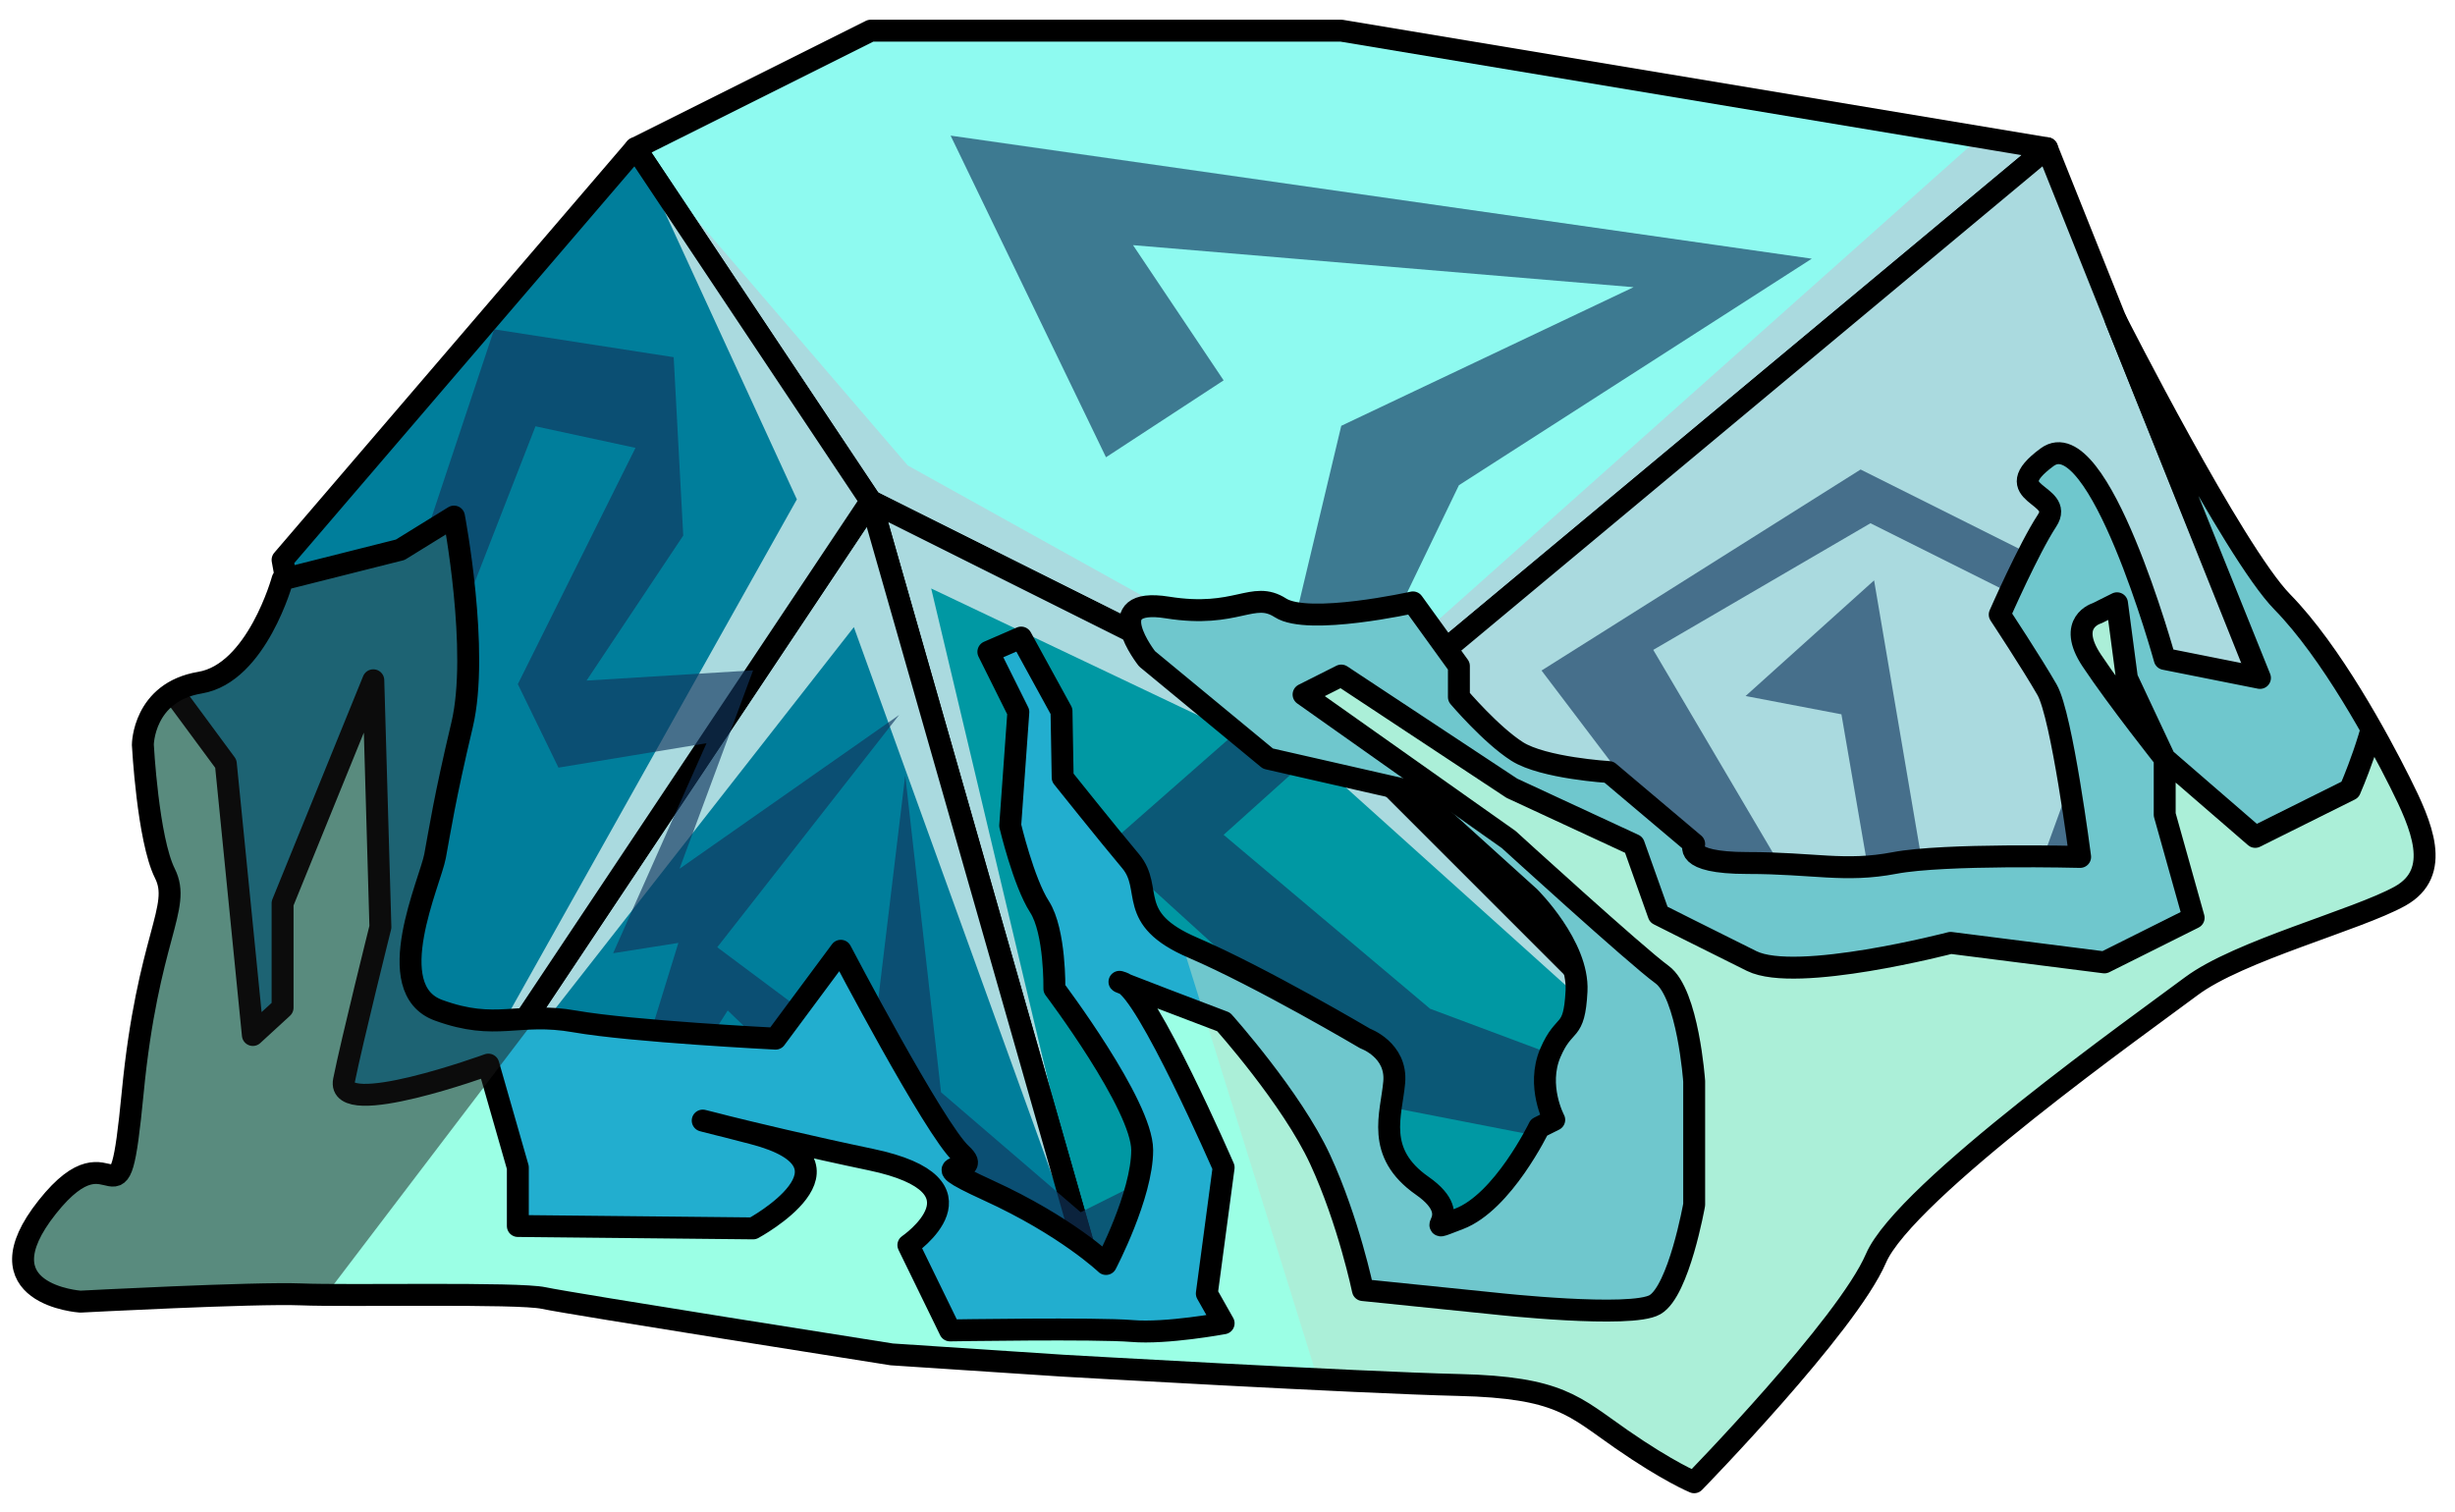 <?xml version="1.0" encoding="UTF-8" standalone="no"?><!DOCTYPE svg PUBLIC "-//W3C//DTD SVG 1.1//EN" "http://www.w3.org/Graphics/SVG/1.1/DTD/svg11.dtd"><svg width="100%" height="100%" viewBox="0 0 112 69" version="1.1" xmlns="http://www.w3.org/2000/svg" xmlns:xlink="http://www.w3.org/1999/xlink" xml:space="preserve" xmlns:serif="http://www.serif.com/" style="fill-rule:evenodd;clip-rule:evenodd;stroke-linecap:round;stroke-linejoin:round;stroke-miterlimit:1.5;"><g id="rock-runes-mossy02"><g id="rock-mossy02"><g id="rock-runes-highlights02"><g id="rock-highlights02"><g><g><path d="M61.19,1.399l32.199,5.366l-32.199,26.833l-21.466,-10.733l-10.733,-16.1l10.733,-5.366l21.466,0Z" style="fill:#8efaf0;"/><clipPath id="_clip1"><path d="M61.19,1.399l32.199,5.366l-32.199,26.833l-21.466,-10.733l-10.733,-16.1l10.733,-5.366l21.466,0Z"/></clipPath><g clip-path="url(#_clip1)"><path d="M82.656,55.064l-21.466,-19.319l-18.708,-8.893l7.975,33.579l-11.503,-31.815l-20.696,26.448l18.096,-32.278l-7.363,-16.021l12.421,14.473l19.778,10.992l29.073,-25.914l3.126,0.449l-10.733,48.299Z" style="fill:#aadadf;"/></g><path d="M61.19,1.399l32.199,5.366l-32.199,26.833l-21.466,-10.733l-10.733,-16.1l10.733,-5.366l21.466,0Z" style="fill:none;stroke:#000;stroke-width:1px;"/><path d="M93.389,6.765l10.734,26.833l-21.467,21.466l-21.466,-21.466l32.199,-26.833Z" style="fill:#aadadf;stroke:#000;stroke-width:1px;"/><path d="M61.19,33.598l21.466,21.466l-32.199,5.367l-10.733,-37.566l21.466,10.733Z" style="fill:#0098a3;"/><clipPath id="_clip2"><path d="M61.19,33.598l21.466,21.466l-32.199,5.367l-10.733,-37.566l21.466,10.733Z"/></clipPath><g clip-path="url(#_clip2)"><path d="M82.656,55.064l-21.466,-19.319l-18.708,-8.893l7.975,33.579l-11.503,-31.815l-20.696,26.448l18.096,-32.278l-7.363,-16.021l12.421,14.473l19.778,10.992l29.073,-25.914l3.126,0.449l-10.733,48.299Z" style="fill:#aadadf;"/></g><path d="M61.19,33.598l21.466,21.466l-32.199,5.367l-10.733,-37.566l21.466,10.733Z" style="fill:none;stroke:#000;stroke-width:1px;"/><path d="M39.724,22.865l-21.466,32.199l32.199,5.367l-10.733,-37.566" style="fill:#007e9b;"/><clipPath id="_clip3"><path d="M39.724,22.865l-21.466,32.199l32.199,5.367l-10.733,-37.566"/></clipPath><g clip-path="url(#_clip3)"><path d="M82.656,55.064l-21.466,-19.319l-18.708,-8.893l7.975,33.579l-11.503,-31.815l-20.696,26.448l18.096,-32.278l-7.363,-16.021l12.421,14.473l19.778,10.992l29.073,-25.914l3.126,0.449l-10.733,48.299Z" style="fill:#aadadf;"/></g><path d="M39.724,22.865l-21.466,32.199l32.199,5.367l-10.733,-37.566" style="fill:none;stroke:#000;stroke-width:1px;"/><path d="M28.991,6.765l-16.1,18.783l5.367,29.516l21.466,-32.199l-10.733,-16.1Z" style="fill:#007e9b;"/><clipPath id="_clip4"><path d="M28.991,6.765l-16.1,18.783l5.367,29.516l21.466,-32.199l-10.733,-16.1Z"/></clipPath><g clip-path="url(#_clip4)"><path d="M82.656,55.064l-21.466,-19.319l-18.708,-8.893l7.975,33.579l-11.503,-31.815l-20.696,26.448l18.096,-32.278l-7.363,-16.021l12.421,14.473l19.778,10.992l29.073,-25.914l3.126,0.449l-10.733,48.299Z" style="fill:#aadadf;"/></g><path d="M28.991,6.765l-16.1,18.783l5.367,29.516l21.466,-32.199l-10.733,-16.1Z" style="fill:none;stroke:#000;stroke-width:1px;"/></g></g></g><path d="M100.789,36.97l-2.033,-8.607l-13.873,-6.94l-14.556,9.173l12.329,16.271l5.367,-5.547l-2.525,-14.838l-5.862,5.277l4.372,0.835l1.266,7.351l-2.618,1.977l-7.232,-12.268l9.909,-5.779l11.357,5.679l-3.301,9.082l-9.41,11.395l-4.953,1.153l-13.783,-5.155l-9.42,-7.936l5.367,-4.823l5.367,-11.129l16.099,-10.337l-39.288,-5.615l7.089,14.676l5.366,-3.509l-4.133,-6.169l22.836,1.918l-13.336,6.325l-2.948,12.366l-7.785,6.84l13.086,11.91l17.588,3.427l19.658,-17.003" style="fill:#12365f;fill-opacity:0.65;"/><path d="M50.457,60.103l6.588,-8.661l-7.743,3.871l-6.371,-5.474l-1.634,-14.456l-1.573,13.068l-7.002,-5.228l8.298,-10.601l-10.019,7.019l3.356,-9.054l-7.598,0.467l4.411,-6.616l-0.436,-8.14l-8.19,-1.271l-4.286,12.876l2.409,1.205l3.762,-9.657l4.562,0.985l-5.367,10.781l1.854,3.809l6.753,-1.113l-4.259,9.581l2.976,-0.47l-1.957,6.346l-4.79,2.971l4.79,0.357l4.208,-6.591l6.525,6.264l4.2,4.465l6.533,3.267Z" style="fill:#12365f;fill-opacity:0.65;"/></g><path d="M96.518,14.587c0,0 5.377,10.608 7.605,12.881c2.227,2.274 4.391,6.28 5.366,8.229c0.975,1.948 1.948,4.114 0,5.196c-1.948,1.083 -7.361,2.49 -9.527,4.114c-2.165,1.624 -13.06,9.34 -14.379,12.412c-1.319,3.071 -8.293,10.216 -8.293,10.216c0,0 -1.167,-0.474 -3.322,-1.969c-2.155,-1.495 -2.815,-2.361 -7.411,-2.47c-4.596,-0.108 -18.084,-0.882 -18.084,-0.882l-7.793,-0.514c0,0 -14.703,-2.315 -15.875,-2.571c-1.171,-0.255 -8.946,-0.079 -11.067,-0.167c-2.122,-0.088 -10.072,0.331 -10.072,0.331c0,0 -4.687,-0.311 -1.508,-4.317c3.179,-4.006 3.205,1.897 3.896,-5.223c0.69,-7.119 2.251,-8.437 1.47,-9.997c-0.78,-1.561 -1.007,-5.871 -1.007,-5.871c0,0 0.011,-2.403 2.609,-2.836c2.599,-0.433 3.765,-4.71 3.765,-4.71l5.367,-1.353l2.453,-1.515c0,0 1.171,6.131 0.369,9.507c-0.802,3.376 -1.011,4.799 -1.232,5.982c-0.22,1.184 -2.499,6.067 0.156,7.036c2.656,0.969 3.606,0.054 6.216,0.511c2.611,0.458 9.163,0.786 9.163,0.786l2.975,-4.01c0,0 4.266,8.141 5.49,9.268c1.223,1.126 -2.311,0.043 1.242,1.667c3.554,1.624 5.367,3.357 5.367,3.357c0,0 1.651,-3.14 1.651,-5.197c0,-2.057 -4.006,-7.362 -4.006,-7.362c0,0 0.047,-2.613 -0.68,-3.743c-0.727,-1.129 -1.335,-3.702 -1.335,-3.702l0.371,-5.181l-1.368,-2.748l1.497,-0.65l1.84,3.357l0.053,3.029c0,0 2.029,2.542 3.099,3.816c1.071,1.275 -0.263,2.614 2.84,3.947c3.103,1.333 7.866,4.148 7.866,4.148c0,0 1.451,0.519 1.321,1.992c-0.13,1.473 -0.882,3.216 1.28,4.726c2.163,1.511 -0.338,2.269 1.671,1.511c2.008,-0.758 3.656,-4.174 3.656,-4.174l0.693,-0.347c0,0 -0.825,-1.542 -0.176,-3.058c0.65,-1.516 1.087,-0.761 1.193,-2.817c0.106,-2.055 -2.149,-4.292 -2.149,-4.292l-5.319,-4.809l-6.609,-1.507l-5.517,-4.555c0,0 -2.243,-2.846 0.934,-2.339c3.176,0.506 3.883,-0.799 5.153,0.016c1.271,0.815 6.044,-0.249 6.044,-0.249l2.097,2.904l0,1.415c0,0 1.466,1.725 2.657,2.483c1.191,0.758 4.187,0.939 4.187,0.939l3.889,3.283c0,0 -0.605,0.867 2.426,0.867c3.032,0 4.439,0.433 6.713,0c2.273,-0.433 8.469,-0.277 8.469,-0.277c0,0 -0.827,-6.436 -1.509,-7.627c-0.681,-1.191 -2.159,-3.431 -2.159,-3.431c0,0 1.325,-3.019 2.159,-4.287c0.835,-1.268 -2.35,-1.16 0,-2.892c2.351,-1.732 5.367,9.203 5.367,9.203l4.346,0.866l-6.584,-16.346Z" style="fill:#22aecf;"/><clipPath id="_clip5"><path d="M96.518,14.587c0,0 5.377,10.608 7.605,12.881c2.227,2.274 4.391,6.28 5.366,8.229c0.975,1.948 1.948,4.114 0,5.196c-1.948,1.083 -7.361,2.49 -9.527,4.114c-2.165,1.624 -13.06,9.34 -14.379,12.412c-1.319,3.071 -8.293,10.216 -8.293,10.216c0,0 -1.167,-0.474 -3.322,-1.969c-2.155,-1.495 -2.815,-2.361 -7.411,-2.47c-4.596,-0.108 -18.084,-0.882 -18.084,-0.882l-7.793,-0.514c0,0 -14.703,-2.315 -15.875,-2.571c-1.171,-0.255 -8.946,-0.079 -11.067,-0.167c-2.122,-0.088 -10.072,0.331 -10.072,0.331c0,0 -4.687,-0.311 -1.508,-4.317c3.179,-4.006 3.205,1.897 3.896,-5.223c0.69,-7.119 2.251,-8.437 1.47,-9.997c-0.78,-1.561 -1.007,-5.871 -1.007,-5.871c0,0 0.011,-2.403 2.609,-2.836c2.599,-0.433 3.765,-4.71 3.765,-4.71l5.367,-1.353l2.453,-1.515c0,0 1.171,6.131 0.369,9.507c-0.802,3.376 -1.011,4.799 -1.232,5.982c-0.22,1.184 -2.499,6.067 0.156,7.036c2.656,0.969 3.606,0.054 6.216,0.511c2.611,0.458 9.163,0.786 9.163,0.786l2.975,-4.01c0,0 4.266,8.141 5.49,9.268c1.223,1.126 -2.311,0.043 1.242,1.667c3.554,1.624 5.367,3.357 5.367,3.357c0,0 1.651,-3.14 1.651,-5.197c0,-2.057 -4.006,-7.362 -4.006,-7.362c0,0 0.047,-2.613 -0.68,-3.743c-0.727,-1.129 -1.335,-3.702 -1.335,-3.702l0.371,-5.181l-1.368,-2.748l1.497,-0.65l1.84,3.357l0.053,3.029c0,0 2.029,2.542 3.099,3.816c1.071,1.275 -0.263,2.614 2.84,3.947c3.103,1.333 7.866,4.148 7.866,4.148c0,0 1.451,0.519 1.321,1.992c-0.13,1.473 -0.882,3.216 1.28,4.726c2.163,1.511 -0.338,2.269 1.671,1.511c2.008,-0.758 3.656,-4.174 3.656,-4.174l0.693,-0.347c0,0 -0.825,-1.542 -0.176,-3.058c0.65,-1.516 1.087,-0.761 1.193,-2.817c0.106,-2.055 -2.149,-4.292 -2.149,-4.292l-5.319,-4.809l-6.609,-1.507l-5.517,-4.555c0,0 -2.243,-2.846 0.934,-2.339c3.176,0.506 3.883,-0.799 5.153,0.016c1.271,0.815 6.044,-0.249 6.044,-0.249l2.097,2.904l0,1.415c0,0 1.466,1.725 2.657,2.483c1.191,0.758 4.187,0.939 4.187,0.939l3.889,3.283c0,0 -0.605,0.867 2.426,0.867c3.032,0 4.439,0.433 6.713,0c2.273,-0.433 8.469,-0.277 8.469,-0.277c0,0 -0.827,-6.436 -1.509,-7.627c-0.681,-1.191 -2.159,-3.431 -2.159,-3.431c0,0 1.325,-3.019 2.159,-4.287c0.835,-1.268 -2.35,-1.16 0,-2.892c2.351,-1.732 5.367,9.203 5.367,9.203l4.346,0.866l-6.584,-16.346Z"/></clipPath><g clip-path="url(#_clip5)"><path d="M93.389,7.656l25.873,29.996l-38.546,35.373l-17.992,-1.737l-14.469,-46.431l38.36,-7.292l6.774,-9.909Z" style="fill:#bce0cc;fill-opacity:0.5;"/><path d="M111.398,30.851c0,0 -2.65,-1.466 -2.821,0.499c-0.17,1.965 -1.367,4.683 -1.367,4.683l-4.325,2.154l-4.129,-3.573l-1.723,-3.67l-0.452,-3.417l-0.909,0.454c0,0 -1.416,0.398 -0.241,2.162c1.175,1.764 3.325,4.471 3.325,4.471l0,2.558l1.32,4.707l-2.468,1.234l-1.603,0.801l-7.014,-0.891c0,0 -7.036,1.838 -9.076,0.829c-2.039,-1.01 -4.244,-2.122 -4.244,-2.122l-1.133,-3.182l-5.568,-2.582l-7.78,-5.141l-1.72,0.866l9.359,6.617c0,0 5.799,5.292 6.99,6.158c1.191,0.866 1.471,4.872 1.471,4.872l0,5.63c0,0 -0.696,3.932 -1.788,4.564c-1.091,0.633 -7.248,-0.045 -7.248,-0.045l-6.077,-0.621c0,0 -0.65,-3.14 -1.949,-5.955c-1.299,-2.815 -4.405,-6.28 -4.405,-6.28c0,0 -5.719,-2.168 -4.609,-1.787c1.111,0.38 4.609,8.428 4.609,8.428l-0.767,5.751l0.767,1.358c0,0 -2.605,0.487 -4.189,0.352c-1.583,-0.135 -8.295,-0.027 -8.295,-0.027l-1.898,-3.892c0,0 3.979,-2.712 -1.717,-3.903c-5.696,-1.191 -10.775,-2.598 -5.367,-1.191c5.409,1.408 0,4.331 0,4.331l-10.733,-0.109l0,-2.67l-1.345,-4.694c0,0 -6.95,2.537 -6.587,0.728c0.363,-1.808 1.662,-7.005 1.662,-7.005l-0.324,-11.26l-4.139,10.177l0,4.764l-1.356,1.245l-1.233,-12.378l-3.835,-5.197l-9.676,10.204c0,0 -6.178,12.189 -5.366,15.437c0.812,3.248 -6.659,14.508 4.384,14.508c11.044,0 44.429,-1.291 49.281,-0.429c4.853,0.862 37.566,2.683 37.566,2.683l16.1,-15.03c0,0 15.078,-7.687 16.1,-9.96c1.022,-2.274 -3.458,-16.214 -3.458,-16.214Z" style="fill:#9bffe5;"/><clipPath id="_clip6"><path d="M111.398,30.851c0,0 -2.65,-1.466 -2.821,0.499c-0.17,1.965 -1.367,4.683 -1.367,4.683l-4.325,2.154l-4.129,-3.573l-1.723,-3.67l-0.452,-3.417l-0.909,0.454c0,0 -1.416,0.398 -0.241,2.162c1.175,1.764 3.325,4.471 3.325,4.471l0,2.558l1.32,4.707l-2.468,1.234l-1.603,0.801l-7.014,-0.891c0,0 -7.036,1.838 -9.076,0.829c-2.039,-1.01 -4.244,-2.122 -4.244,-2.122l-1.133,-3.182l-5.568,-2.582l-7.78,-5.141l-1.72,0.866l9.359,6.617c0,0 5.799,5.292 6.99,6.158c1.191,0.866 1.471,4.872 1.471,4.872l0,5.63c0,0 -0.696,3.932 -1.788,4.564c-1.091,0.633 -7.248,-0.045 -7.248,-0.045l-6.077,-0.621c0,0 -0.65,-3.14 -1.949,-5.955c-1.299,-2.815 -4.405,-6.28 -4.405,-6.28c0,0 -5.719,-2.168 -4.609,-1.787c1.111,0.38 4.609,8.428 4.609,8.428l-0.767,5.751l0.767,1.358c0,0 -2.605,0.487 -4.189,0.352c-1.583,-0.135 -8.295,-0.027 -8.295,-0.027l-1.898,-3.892c0,0 3.979,-2.712 -1.717,-3.903c-5.696,-1.191 -10.775,-2.598 -5.367,-1.191c5.409,1.408 0,4.331 0,4.331l-10.733,-0.109l0,-2.67l-1.345,-4.694c0,0 -6.95,2.537 -6.587,0.728c0.363,-1.808 1.662,-7.005 1.662,-7.005l-0.324,-11.26l-4.139,10.177l0,4.764l-1.356,1.245l-1.233,-12.378l-3.835,-5.197l-9.676,10.204c0,0 -6.178,12.189 -5.366,15.437c0.812,3.248 -6.659,14.508 4.384,14.508c11.044,0 44.429,-1.291 49.281,-0.429c4.853,0.862 37.566,2.683 37.566,2.683l16.1,-15.03c0,0 15.078,-7.687 16.1,-9.96c1.022,-2.274 -3.458,-16.214 -3.458,-16.214Z"/></clipPath><g clip-path="url(#_clip6)"><path d="M93.389,7.656l25.873,29.996l-38.546,35.373l-17.992,-1.737l-14.469,-46.431l38.36,-7.292l6.774,-9.909Z" style="fill:#bce0cc;fill-opacity:0.5;"/></g><path d="M111.398,30.851c0,0 -2.65,-1.466 -2.821,0.499c-0.17,1.965 -1.367,4.683 -1.367,4.683l-4.325,2.154l-4.129,-3.573l-1.723,-3.67l-0.452,-3.417l-0.909,0.454c0,0 -1.416,0.398 -0.241,2.162c1.175,1.764 3.325,4.471 3.325,4.471l0,2.558l1.32,4.707l-2.468,1.234l-1.603,0.801l-7.014,-0.891c0,0 -7.036,1.838 -9.076,0.829c-2.039,-1.01 -4.244,-2.122 -4.244,-2.122l-1.133,-3.182l-5.568,-2.582l-7.78,-5.141l-1.72,0.866l9.359,6.617c0,0 5.799,5.292 6.99,6.158c1.191,0.866 1.471,4.872 1.471,4.872l0,5.63c0,0 -0.696,3.932 -1.788,4.564c-1.091,0.633 -7.248,-0.045 -7.248,-0.045l-6.077,-0.621c0,0 -0.65,-3.14 -1.949,-5.955c-1.299,-2.815 -4.405,-6.28 -4.405,-6.28c0,0 -5.719,-2.168 -4.609,-1.787c1.111,0.38 4.609,8.428 4.609,8.428l-0.767,5.751l0.767,1.358c0,0 -2.605,0.487 -4.189,0.352c-1.583,-0.135 -8.295,-0.027 -8.295,-0.027l-1.898,-3.892c0,0 3.979,-2.712 -1.717,-3.903c-5.696,-1.191 -10.775,-2.598 -5.367,-1.191c5.409,1.408 0,4.331 0,4.331l-10.733,-0.109l0,-2.67l-1.345,-4.694c0,0 -6.95,2.537 -6.587,0.728c0.363,-1.808 1.662,-7.005 1.662,-7.005l-0.324,-11.26l-4.139,10.177l0,4.764l-1.356,1.245l-1.233,-12.378l-3.835,-5.197l-9.676,10.204c0,0 -6.178,12.189 -5.366,15.437c0.812,3.248 -6.659,14.508 4.384,14.508c11.044,0 44.429,-1.291 49.281,-0.429c4.853,0.862 37.566,2.683 37.566,2.683l16.1,-15.03c0,0 15.078,-7.687 16.1,-9.96c1.022,-2.274 -3.458,-16.214 -3.458,-16.214Z" style="fill:none;stroke:#000;stroke-width:1px;"/><path d="M34.357,33.456l-22.748,29.908l-18.78,-0.061l0.905,-34.528c0,0 10.951,-1.725 13.79,-2.833c2.84,-1.109 21.467,-2.186 21.467,-2.186l5.366,9.7Z" style="fill:#191919;fill-opacity:0.5;"/></g><path d="M96.518,14.587c0,0 5.377,10.608 7.605,12.881c2.227,2.274 4.391,6.28 5.366,8.229c0.975,1.948 1.948,4.114 0,5.196c-1.948,1.083 -7.361,2.49 -9.527,4.114c-2.165,1.624 -13.06,9.34 -14.379,12.412c-1.319,3.071 -8.293,10.216 -8.293,10.216c0,0 -1.167,-0.474 -3.322,-1.969c-2.155,-1.495 -2.815,-2.361 -7.411,-2.47c-4.596,-0.108 -18.084,-0.882 -18.084,-0.882l-7.793,-0.514c0,0 -14.703,-2.315 -15.875,-2.571c-1.171,-0.255 -8.946,-0.079 -11.067,-0.167c-2.122,-0.088 -10.072,0.331 -10.072,0.331c0,0 -4.687,-0.311 -1.508,-4.317c3.179,-4.006 3.205,1.897 3.896,-5.223c0.69,-7.119 2.251,-8.437 1.47,-9.997c-0.78,-1.561 -1.007,-5.871 -1.007,-5.871c0,0 0.011,-2.403 2.609,-2.836c2.599,-0.433 3.765,-4.71 3.765,-4.71l5.367,-1.353l2.453,-1.515c0,0 1.171,6.131 0.369,9.507c-0.802,3.376 -1.011,4.799 -1.232,5.982c-0.22,1.184 -2.499,6.067 0.156,7.036c2.656,0.969 3.606,0.054 6.216,0.511c2.611,0.458 9.163,0.786 9.163,0.786l2.975,-4.01c0,0 4.266,8.141 5.49,9.268c1.223,1.126 -2.311,0.043 1.242,1.667c3.554,1.624 5.367,3.357 5.367,3.357c0,0 1.651,-3.14 1.651,-5.197c0,-2.057 -4.006,-7.362 -4.006,-7.362c0,0 0.047,-2.613 -0.68,-3.743c-0.727,-1.129 -1.335,-3.702 -1.335,-3.702l0.371,-5.181l-1.368,-2.748l1.497,-0.65l1.84,3.357l0.053,3.029c0,0 2.029,2.542 3.099,3.816c1.071,1.275 -0.263,2.614 2.84,3.947c3.103,1.333 7.866,4.148 7.866,4.148c0,0 1.451,0.519 1.321,1.992c-0.13,1.473 -0.882,3.216 1.28,4.726c2.163,1.511 -0.338,2.269 1.671,1.511c2.008,-0.758 3.656,-4.174 3.656,-4.174l0.693,-0.347c0,0 -0.825,-1.542 -0.176,-3.058c0.65,-1.516 1.087,-0.761 1.193,-2.817c0.106,-2.055 -2.149,-4.292 -2.149,-4.292l-5.319,-4.809l-6.609,-1.507l-5.517,-4.555c0,0 -2.243,-2.846 0.934,-2.339c3.176,0.506 3.883,-0.799 5.153,0.016c1.271,0.815 6.044,-0.249 6.044,-0.249l2.097,2.904l0,1.415c0,0 1.466,1.725 2.657,2.483c1.191,0.758 4.187,0.939 4.187,0.939l3.889,3.283c0,0 -0.605,0.867 2.426,0.867c3.032,0 4.439,0.433 6.713,0c2.273,-0.433 8.469,-0.277 8.469,-0.277c0,0 -0.827,-6.436 -1.509,-7.627c-0.681,-1.191 -2.159,-3.431 -2.159,-3.431c0,0 1.325,-3.019 2.159,-4.287c0.835,-1.268 -2.35,-1.16 0,-2.892c2.351,-1.732 5.367,9.203 5.367,9.203l4.346,0.866l-6.584,-16.346Z" style="fill:none;stroke:#000;stroke-width:1px;"/></g></g></svg>